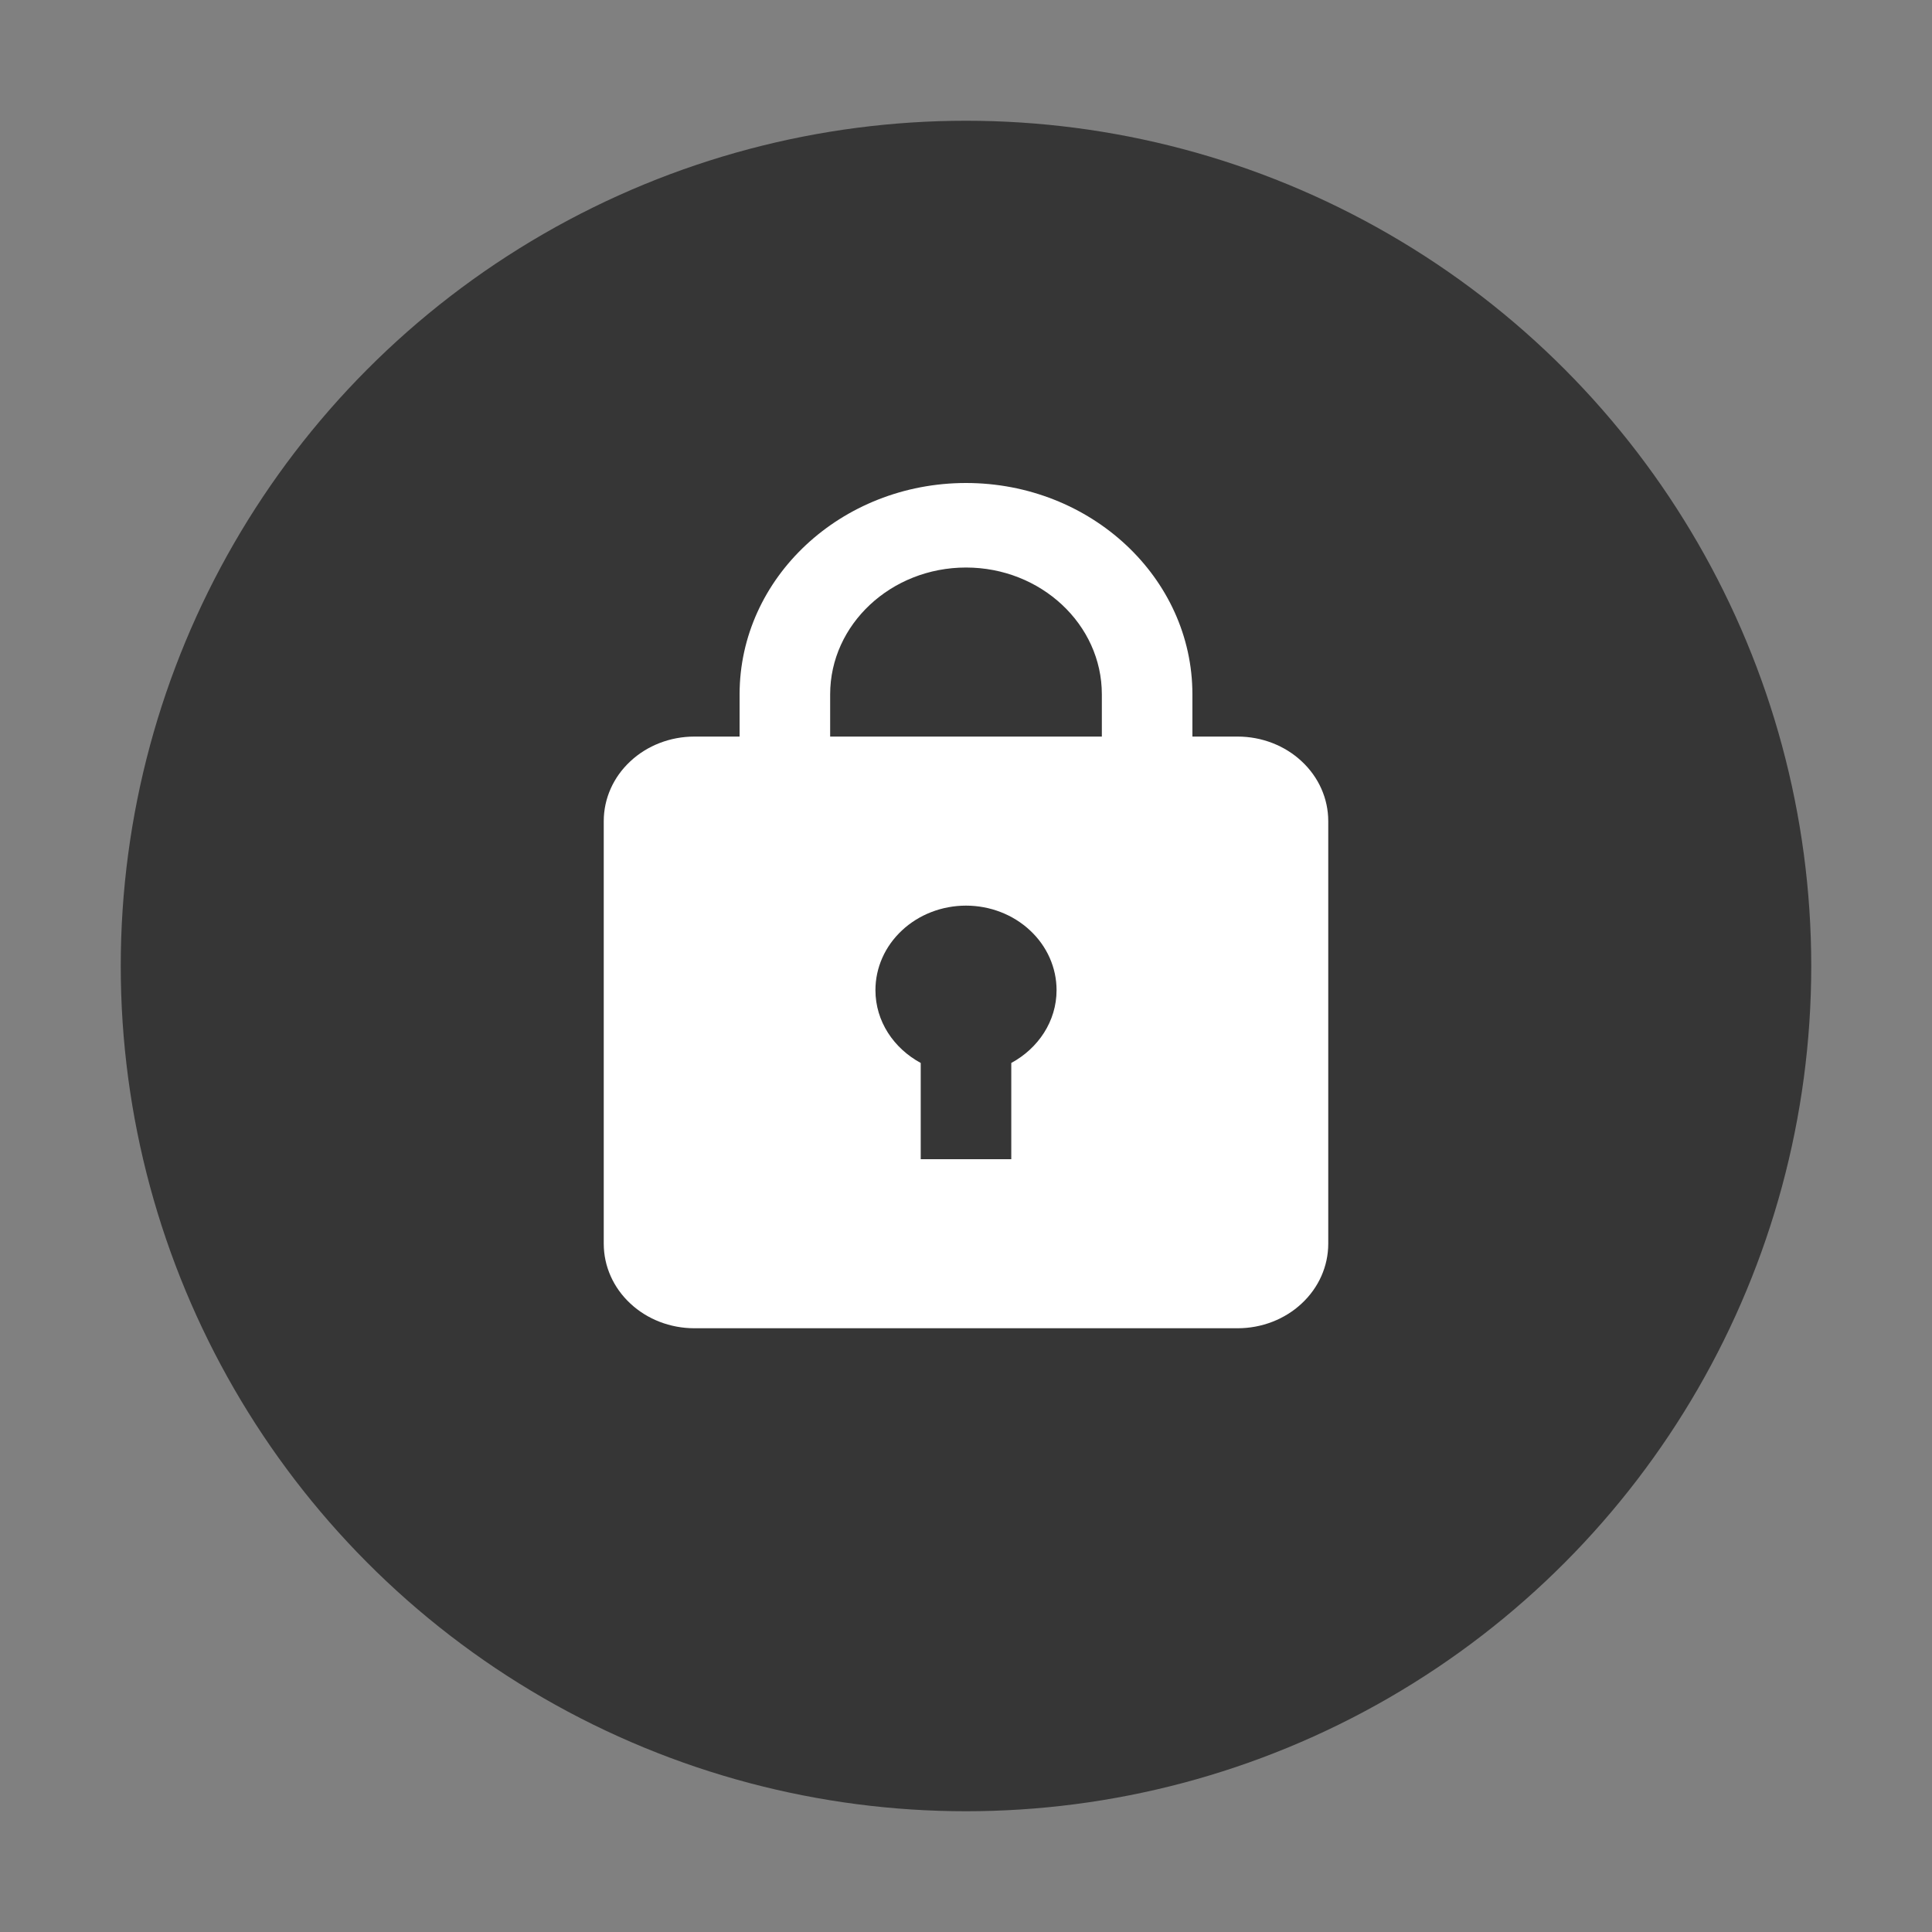 <svg width="16" height="16" viewBox="0 0 16 16" fill="none" xmlns="http://www.w3.org/2000/svg">
<rect x="0" y="0" width="16" height="16" fill="#808080" stroke="none"/>
<circle cx="8" cy="8" r="7" fill="#363636"/>
<path d="M10.25 6.1H9.875V5.75C9.875 4.785 9.034 4 8 4C6.966 4 6.125 4.785 6.125 5.75V6.1H5.75C5.551 6.1 5.36 6.174 5.22 6.305C5.079 6.436 5 6.614 5 6.8V10.3C5 10.486 5.079 10.664 5.22 10.795C5.36 10.926 5.551 11 5.75 11H10.25C10.449 11 10.64 10.926 10.78 10.795C10.921 10.664 11 10.486 11 10.3V6.8C11 6.614 10.921 6.436 10.78 6.305C10.64 6.174 10.449 6.1 10.25 6.1ZM6.875 5.75C6.875 5.171 7.38 4.7 8 4.7C8.62 4.7 9.125 5.171 9.125 5.75V6.1H6.875V5.75ZM8.375 8.803V9.6H7.625V8.803C7.402 8.682 7.25 8.459 7.25 8.2C7.25 8.014 7.329 7.836 7.47 7.705C7.61 7.574 7.801 7.5 8 7.5C8.199 7.5 8.39 7.574 8.53 7.705C8.671 7.836 8.75 8.014 8.75 8.2C8.75 8.458 8.598 8.682 8.375 8.803Z" fill="white"/>
</svg>
